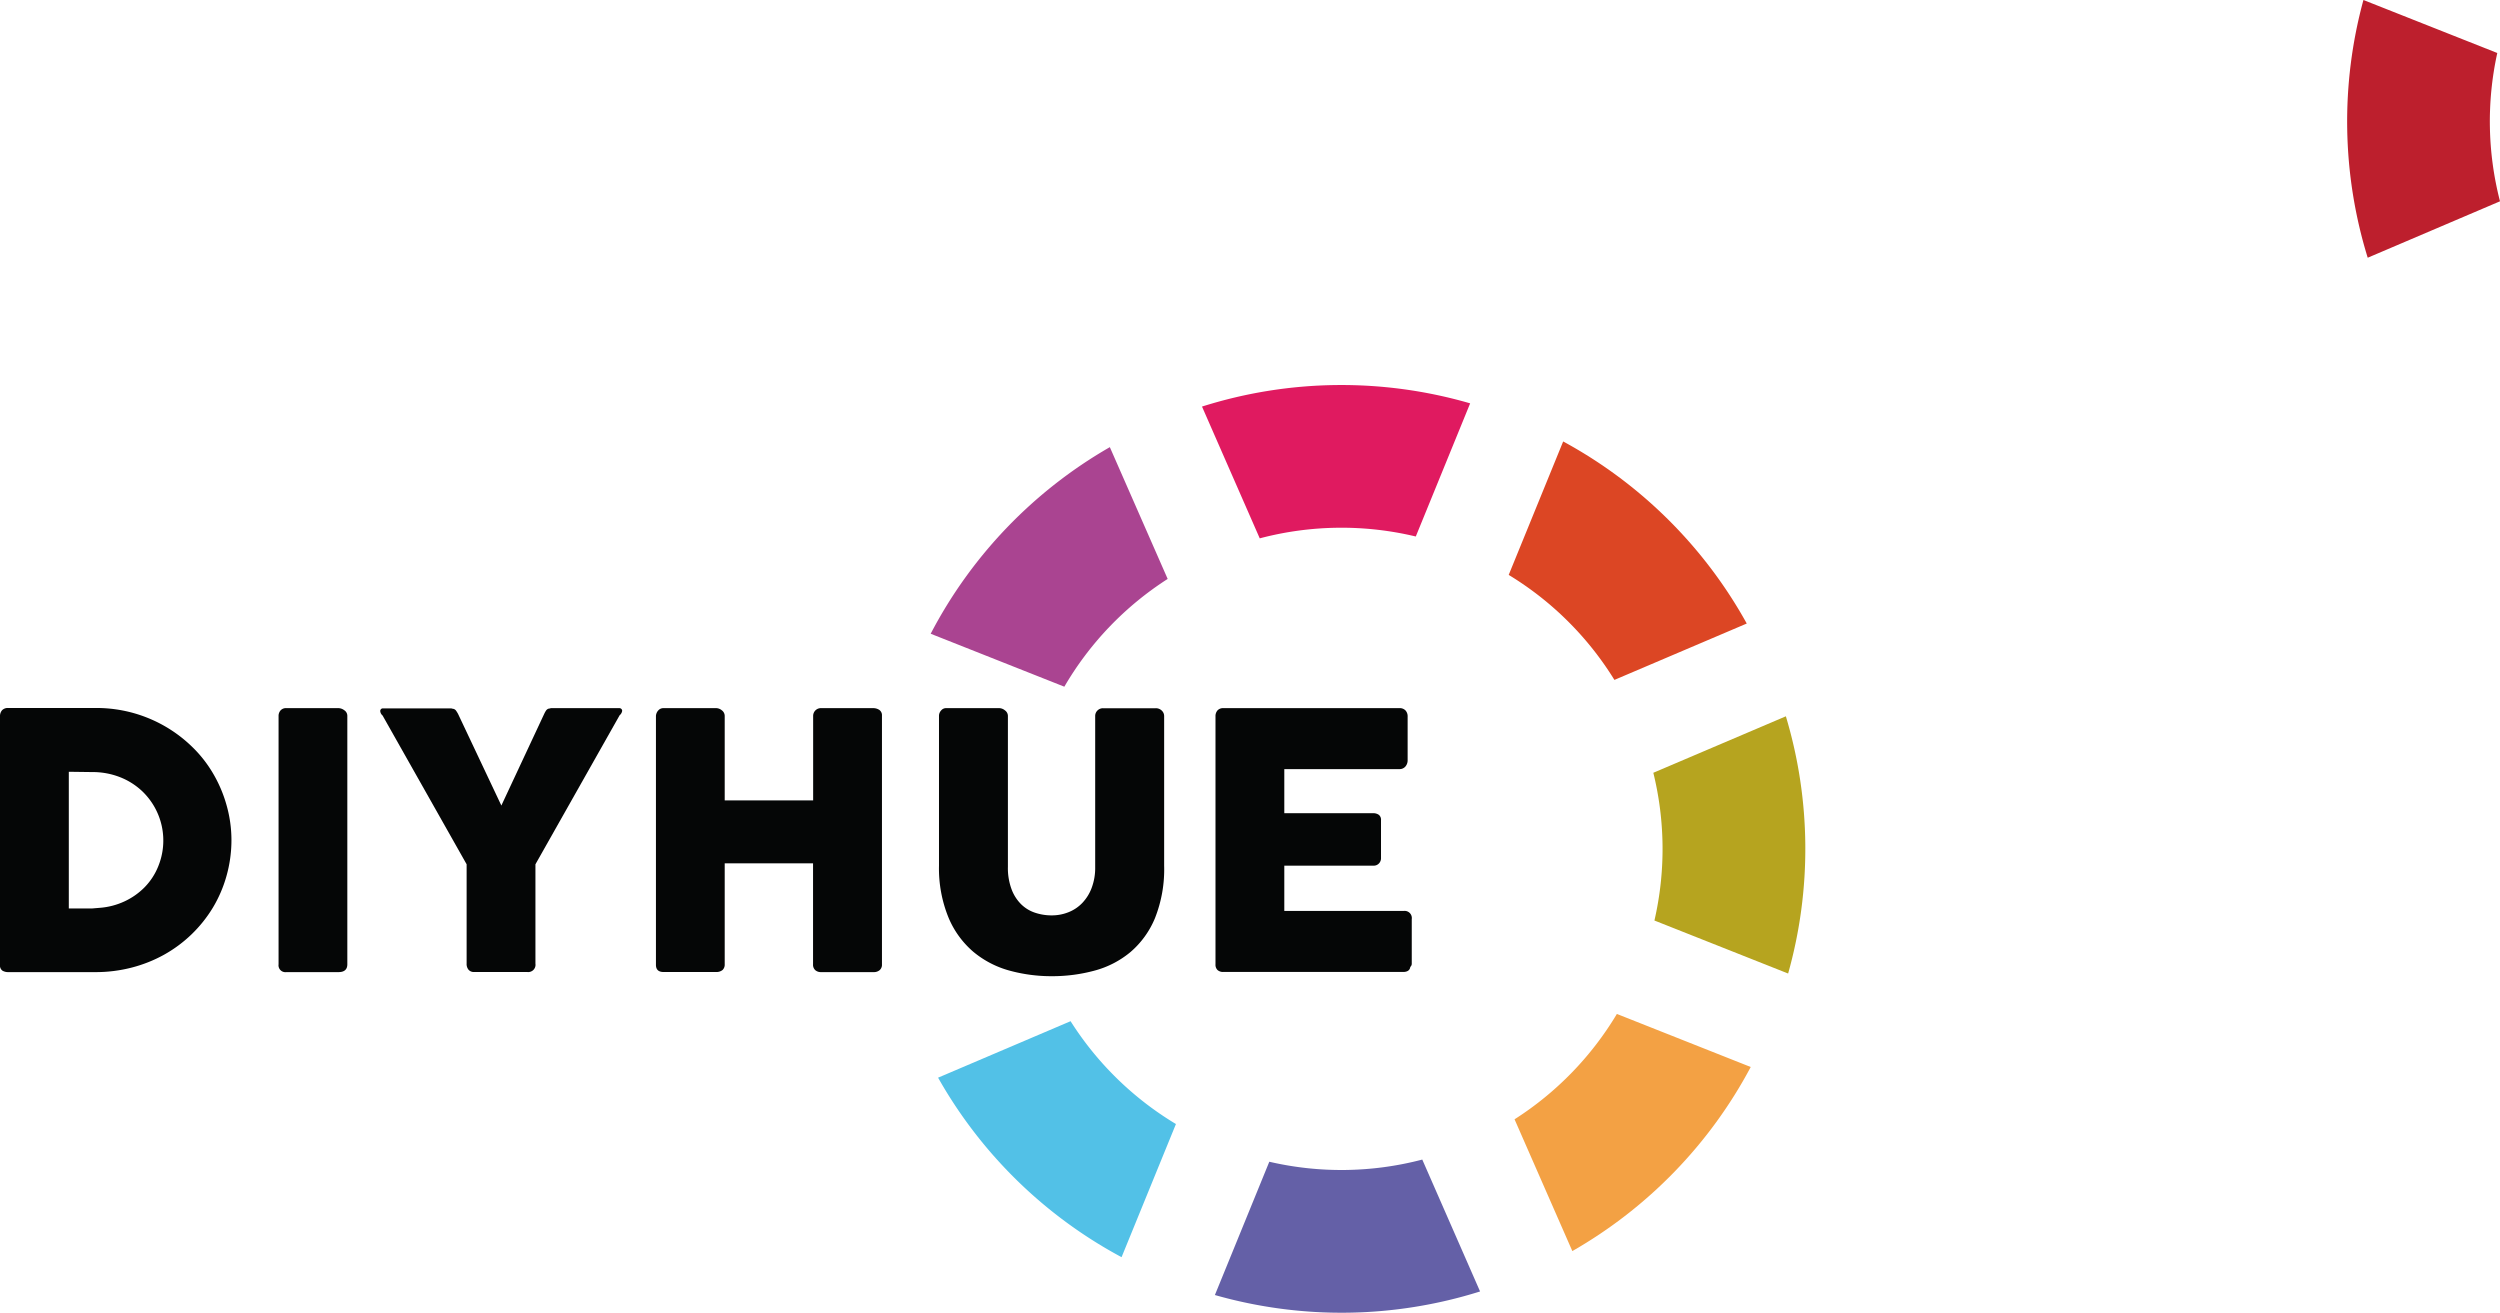 <svg id="Ebene_1" data-name="Ebene 1" xmlns="http://www.w3.org/2000/svg" viewBox="0 0 496.65 260.79"><defs><style>.cls-1{fill:#dc4624;}.cls-2{fill:#e01a60;}.cls-3{fill:#aa4491;}.cls-4{fill:#bd1f2d;}.cls-5{fill:#52c1e7;}.cls-6{fill:#6460a7;}.cls-7{fill:#f3a144;}.cls-8{fill:#b6a41f;}.cls-9{fill:#050606;}</style></defs><path class="cls-1" d="M1058.47,533.17l-26.29,11.2a63.28,63.28,0,0,0-21-20.86L1022,497A91.63,91.63,0,0,1,1058.47,533.17Z" transform="translate(-711.46 -409.3)"/><path class="cls-2" d="M1003.52,489.43l-10.8,26.45a63.42,63.42,0,0,0-31,.37l-11.47-26.18A91.67,91.67,0,0,1,1003.52,489.43Z" transform="translate(-711.46 -409.3)"/><path class="cls-3" d="M943.43,524.31a63.26,63.26,0,0,0-20.53,21.41L896.35,535.2a91.6,91.6,0,0,1,35.59-37.07Z" transform="translate(-711.46 -409.3)"/><path class="cls-4" d="M1208.11,449.29l-26.28,11.21a91.69,91.69,0,0,1-.85-51.2l26.59,10.53A63.39,63.39,0,0,0,1208.11,449.29Z" transform="translate(-711.46 -409.3)"/><path class="cls-5" d="M945.07,632.6l-10.8,26.45a91.48,91.48,0,0,1-36.45-35.66l26.32-11.22A63.43,63.43,0,0,0,945.07,632.6Z" transform="translate(-711.46 -409.3)"/><path class="cls-6" d="M1005.49,665.86a91.72,91.72,0,0,1-52.68.71l10.81-26.48a63.29,63.29,0,0,0,30.39-.43Z" transform="translate(-711.46 -409.3)"/><path class="cls-7" d="M1059.26,621.27a91.73,91.73,0,0,1-35.44,36.57l-11.48-26.18a63.53,63.53,0,0,0,20.33-20.93Z" transform="translate(-711.46 -409.3)"/><path class="cls-8" d="M1066.69,602.7l-26.56-10.53a63.38,63.38,0,0,0-.22-29.35l26.33-11.22A91.56,91.56,0,0,1,1066.69,602.7Z" transform="translate(-711.46 -409.3)"/><path class="cls-9" d="M757.44,576.25a26.27,26.27,0,0,1-1,7.12,25.58,25.58,0,0,1-2.72,6.29,26.28,26.28,0,0,1-9.66,9.3,27.31,27.31,0,0,1-6.44,2.56,28.4,28.4,0,0,1-7.17.9H713.09a2.2,2.2,0,0,1-1.13-.28,1.27,1.27,0,0,1-.5-1.2V551.61a1.77,1.77,0,0,1,.41-1.21,1.56,1.56,0,0,1,1.22-.45H730.5a27.21,27.21,0,0,1,19,7.59,24.79,24.79,0,0,1,4.22,5.3,26.4,26.4,0,0,1,2.72,6.32A25.51,25.51,0,0,1,757.44,576.25Zm-32.31-13.63v27.16h3c.54,0,1.07,0,1.58,0l1.56-.13a14.15,14.15,0,0,0,4.94-1.29,13.63,13.63,0,0,0,4-2.82,12.65,12.65,0,0,0,2.68-4.12,13.54,13.54,0,0,0-3.16-14.92,13.65,13.65,0,0,0-4.46-2.82,14.83,14.83,0,0,0-5.46-1Z" transform="translate(-711.46 -409.3)"/><path class="cls-9" d="M766.8,551.53a1.64,1.64,0,0,1,.39-1.09,1.42,1.42,0,0,1,1.16-.46h10.38a2,2,0,0,1,1.13.42,1.33,1.33,0,0,1,.6,1.13v49.34c0,1-.57,1.55-1.73,1.55H768.35a1.37,1.37,0,0,1-1.55-1.55Z" transform="translate(-711.46 -409.3)"/><path class="cls-9" d="M811.06,569.33l8.53-18.25a4.68,4.68,0,0,1,.35-.62.94.94,0,0,1,.29-.28.64.64,0,0,1,.3-.11,1.63,1.63,0,0,0,.37-.09h13.59a.54.54,0,0,1,.41.16.5.5,0,0,1,.16.37,1.37,1.37,0,0,1-.5.88L817.83,581v19.74a1.45,1.45,0,0,1-1.62,1.66H805.64a1.39,1.39,0,0,1-1.09-.44,1.77,1.77,0,0,1-.39-1.22V581l-16.7-29.56a1.27,1.27,0,0,1-.46-.88.52.52,0,0,1,.14-.37.47.47,0,0,1,.39-.16h13.59a2.48,2.48,0,0,0,.39.09.66.66,0,0,1,.28.11.94.94,0,0,1,.29.28,7.14,7.14,0,0,1,.38.62Z" transform="translate(-711.46 -409.3)"/><path class="cls-9" d="M841.77,551.53a1.75,1.75,0,0,1,.44-1.07,1.34,1.34,0,0,1,1.08-.48h10.48a1.83,1.83,0,0,1,1.1.44,1.39,1.39,0,0,1,.56,1.12v16.77H873V551.54a1.55,1.55,0,0,1,.44-1.1,1.52,1.52,0,0,1,1.15-.46h10.32a2.19,2.19,0,0,1,1.23.35,1.28,1.28,0,0,1,.53,1.13v49.41a1.42,1.42,0,0,1-.46,1.16,1.77,1.77,0,0,1-1.2.39H874.57a1.69,1.69,0,0,1-1.15-.39,1.47,1.47,0,0,1-.44-1.16V580.81H855.43v20.06A1.47,1.47,0,0,1,855,602a1.93,1.93,0,0,1-1.29.4H843.29c-1,0-1.5-.46-1.52-1.38Z" transform="translate(-711.46 -409.3)"/><path class="cls-9" d="M911.69,581.51a12.05,12.05,0,0,0,.72,4.43,8.24,8.24,0,0,0,1.91,3,7.14,7.14,0,0,0,2.76,1.68,10.29,10.29,0,0,0,3.28.53,8.89,8.89,0,0,0,3.34-.62,7.65,7.65,0,0,0,2.76-1.84,8.74,8.74,0,0,0,1.87-3,11.28,11.28,0,0,0,.7-4.13v-30a1.51,1.51,0,0,1,.44-1.1,1.54,1.54,0,0,1,1.18-.46H941a1.67,1.67,0,0,1,1.27.48,1.49,1.49,0,0,1,.46,1.07V581.3a26.27,26.27,0,0,1-1.82,10.39,17.81,17.81,0,0,1-4.89,6.76,18.68,18.68,0,0,1-7.11,3.67,32,32,0,0,1-8.5,1.11,31.39,31.39,0,0,1-8.51-1.14,19,19,0,0,1-7.13-3.75,18.12,18.12,0,0,1-4.89-6.78A25.77,25.77,0,0,1,898,581.3V551.53a1.56,1.56,0,0,1,.41-1.07,1.25,1.25,0,0,1,1-.48H910a1.85,1.85,0,0,1,1.1.44,1.36,1.36,0,0,1,.59,1.12Z" transform="translate(-711.46 -409.3)"/><path class="cls-9" d="M952.93,551.61a1.7,1.7,0,0,1,.41-1.19,1.48,1.48,0,0,1,1.14-.44h35a1.56,1.56,0,0,1,1.2.46,1.73,1.73,0,0,1,.42,1.23v8.73a1.88,1.88,0,0,1-.42,1.15,1.5,1.5,0,0,1-1.24.54H966.6v8.76h17.65a1.9,1.9,0,0,1,1.12.32,1.22,1.22,0,0,1,.44,1.06v7.63a1.46,1.46,0,0,1-.39.95,1.39,1.39,0,0,1-1.13.46H966.6v9h23.73a1.42,1.42,0,0,1,1.59,1.62v8.87a.85.85,0,0,1-.29.63q-.14,1-1.44,1H954.48a1.65,1.65,0,0,1-1.13-.37,1.46,1.46,0,0,1-.42-1.15Z" transform="translate(-711.46 -409.3)"/></svg>